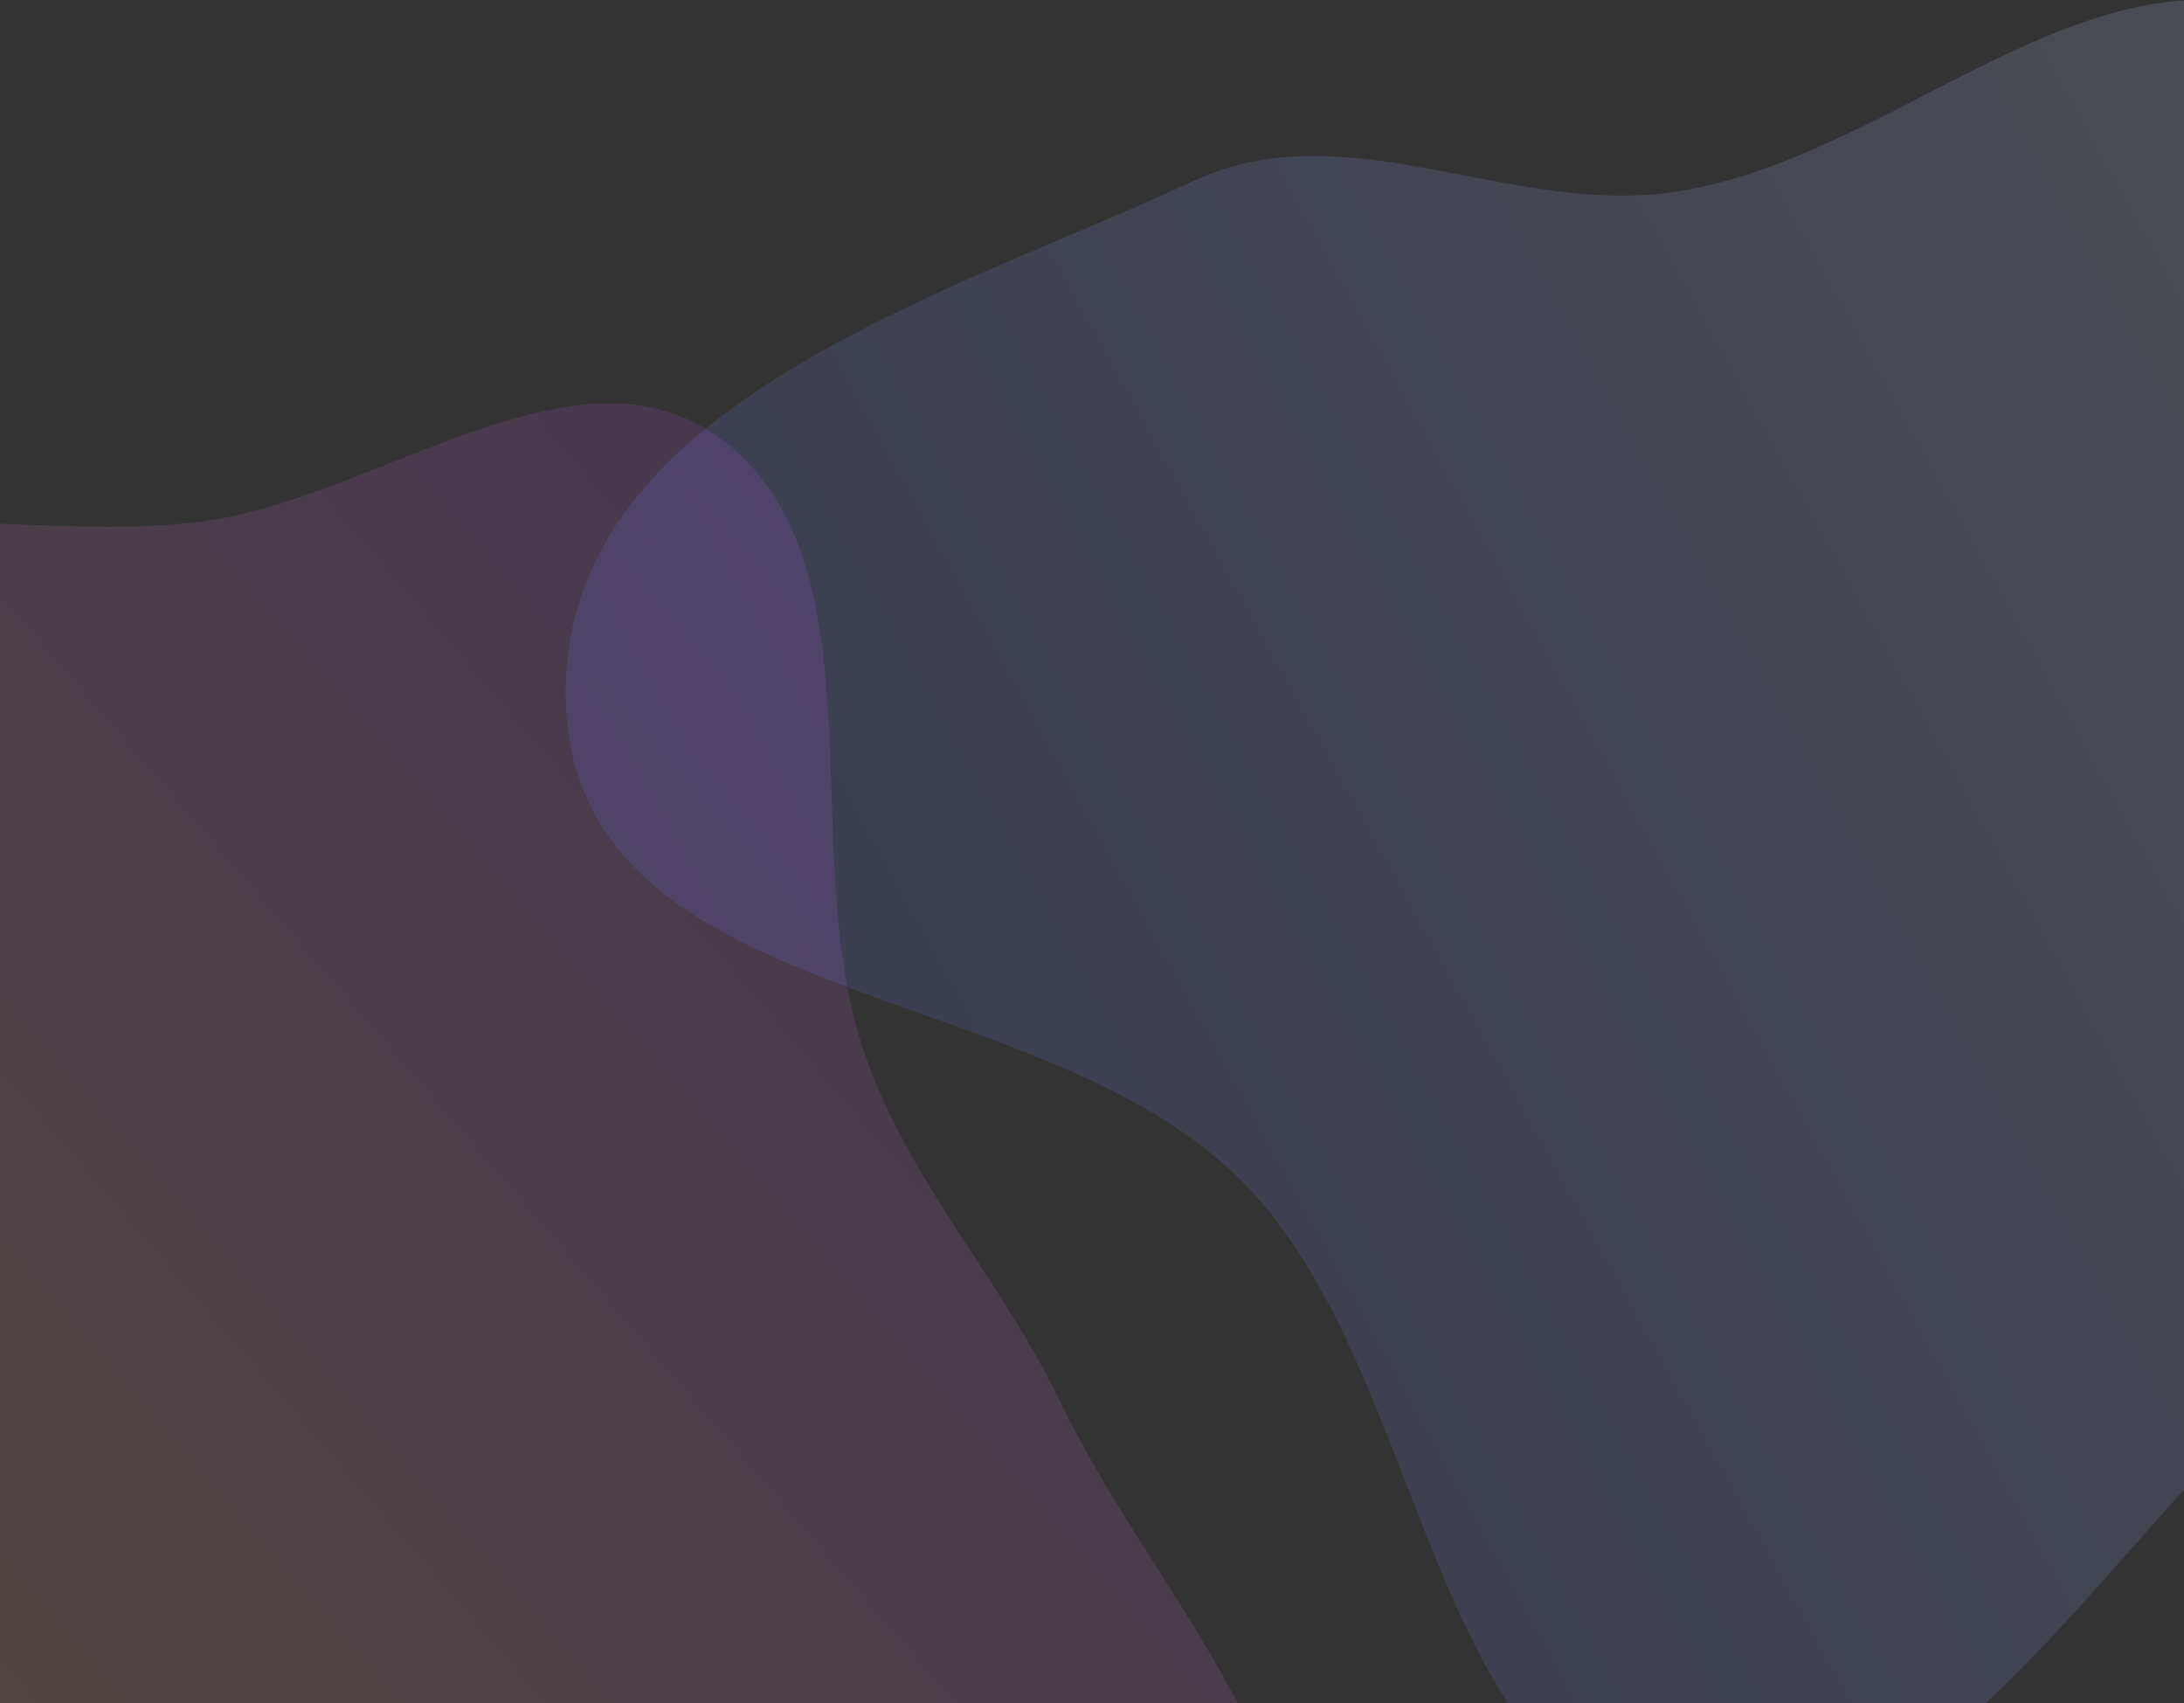 <svg width="3341" height="2605" viewBox="0 0 3341 2605" fill="none" xmlns="http://www.w3.org/2000/svg">
<rect x="0" y="0" width="3341" height="2605" fill="#333333" stroke="none"/>
<g clip-path="url(#clip0_5104_263)">
<path opacity="0.154" fill-rule="evenodd" clip-rule="evenodd" d="M-474.814 910.282C-261.779 727.067 48.423 835.541 316.817 796.466C586.835 757.162 893.859 501.699 1112.97 679.164C1351.71 872.555 1216.78 1306.91 1322.5 1611.04C1391.71 1810.08 1532.43 1957.37 1622.92 2145.85C1757.3 2425.66 2016.57 2675.58 1984.63 2989.85C1953.26 3298.33 1744.68 3662.3 1464.38 3705.64C1135.01 3756.6 924.438 3143.53 596.51 3204.51C244.545 3269.97 195.868 4044.63 -159.508 4007.69C-457.878 3976.65 -416.811 3420.72 -456.833 3095.02C-485.046 2865.71 -304.006 2646.65 -354.515 2421.97C-415.813 2149.26 -742.257 2006.14 -764.53 1726.33C-788.08 1430.49 -687.942 1093.52 -474.814 910.256V910.282Z" fill="url(#paint0_linear_5104_263)"/>
<path opacity="0.154" fill-rule="evenodd" clip-rule="evenodd" d="M2560.11 293.648C2899.83 244.168 3198.91 -102.801 3519.49 30.12C3955.88 211.071 4468.42 571.065 4463.92 1083.01C4459.42 1594.98 3862.36 1791.75 3501.16 2115.75C3199.54 2386.3 2943.77 2864.66 2560.11 2790.66C2180.3 2717.39 2184.41 2093.31 1900.4 1807.02C1587.3 1491.41 888.822 1548.91 866.038 1083.01C843.579 624.132 1440.06 456.435 1825.51 276.832C2059.87 167.621 2307.7 330.408 2560.11 293.648Z" fill="url(#paint1_linear_5104_263)"/>
</g>
<defs>
<linearGradient id="paint0_linear_5104_263" x1="279.115" y1="4770.97" x2="2857.93" y2="2548.31" gradientUnits="userSpaceOnUse">
<stop stop-color="#FFDD60"/>
<stop offset="1" stop-color="#BC52EE"/>
</linearGradient>
<linearGradient id="paint1_linear_5104_263" x1="865.412" y1="2798.34" x2="4807.48" y2="622.335" gradientUnits="userSpaceOnUse">
<stop stop-color="#4A59FB"/>
<stop offset="1" stop-color="#E6F7FF"/>
</linearGradient>
<clipPath id="clip0_5104_263">
<rect width="3341" height="2605" fill="white"/>
</clipPath>
</defs>
</svg>
